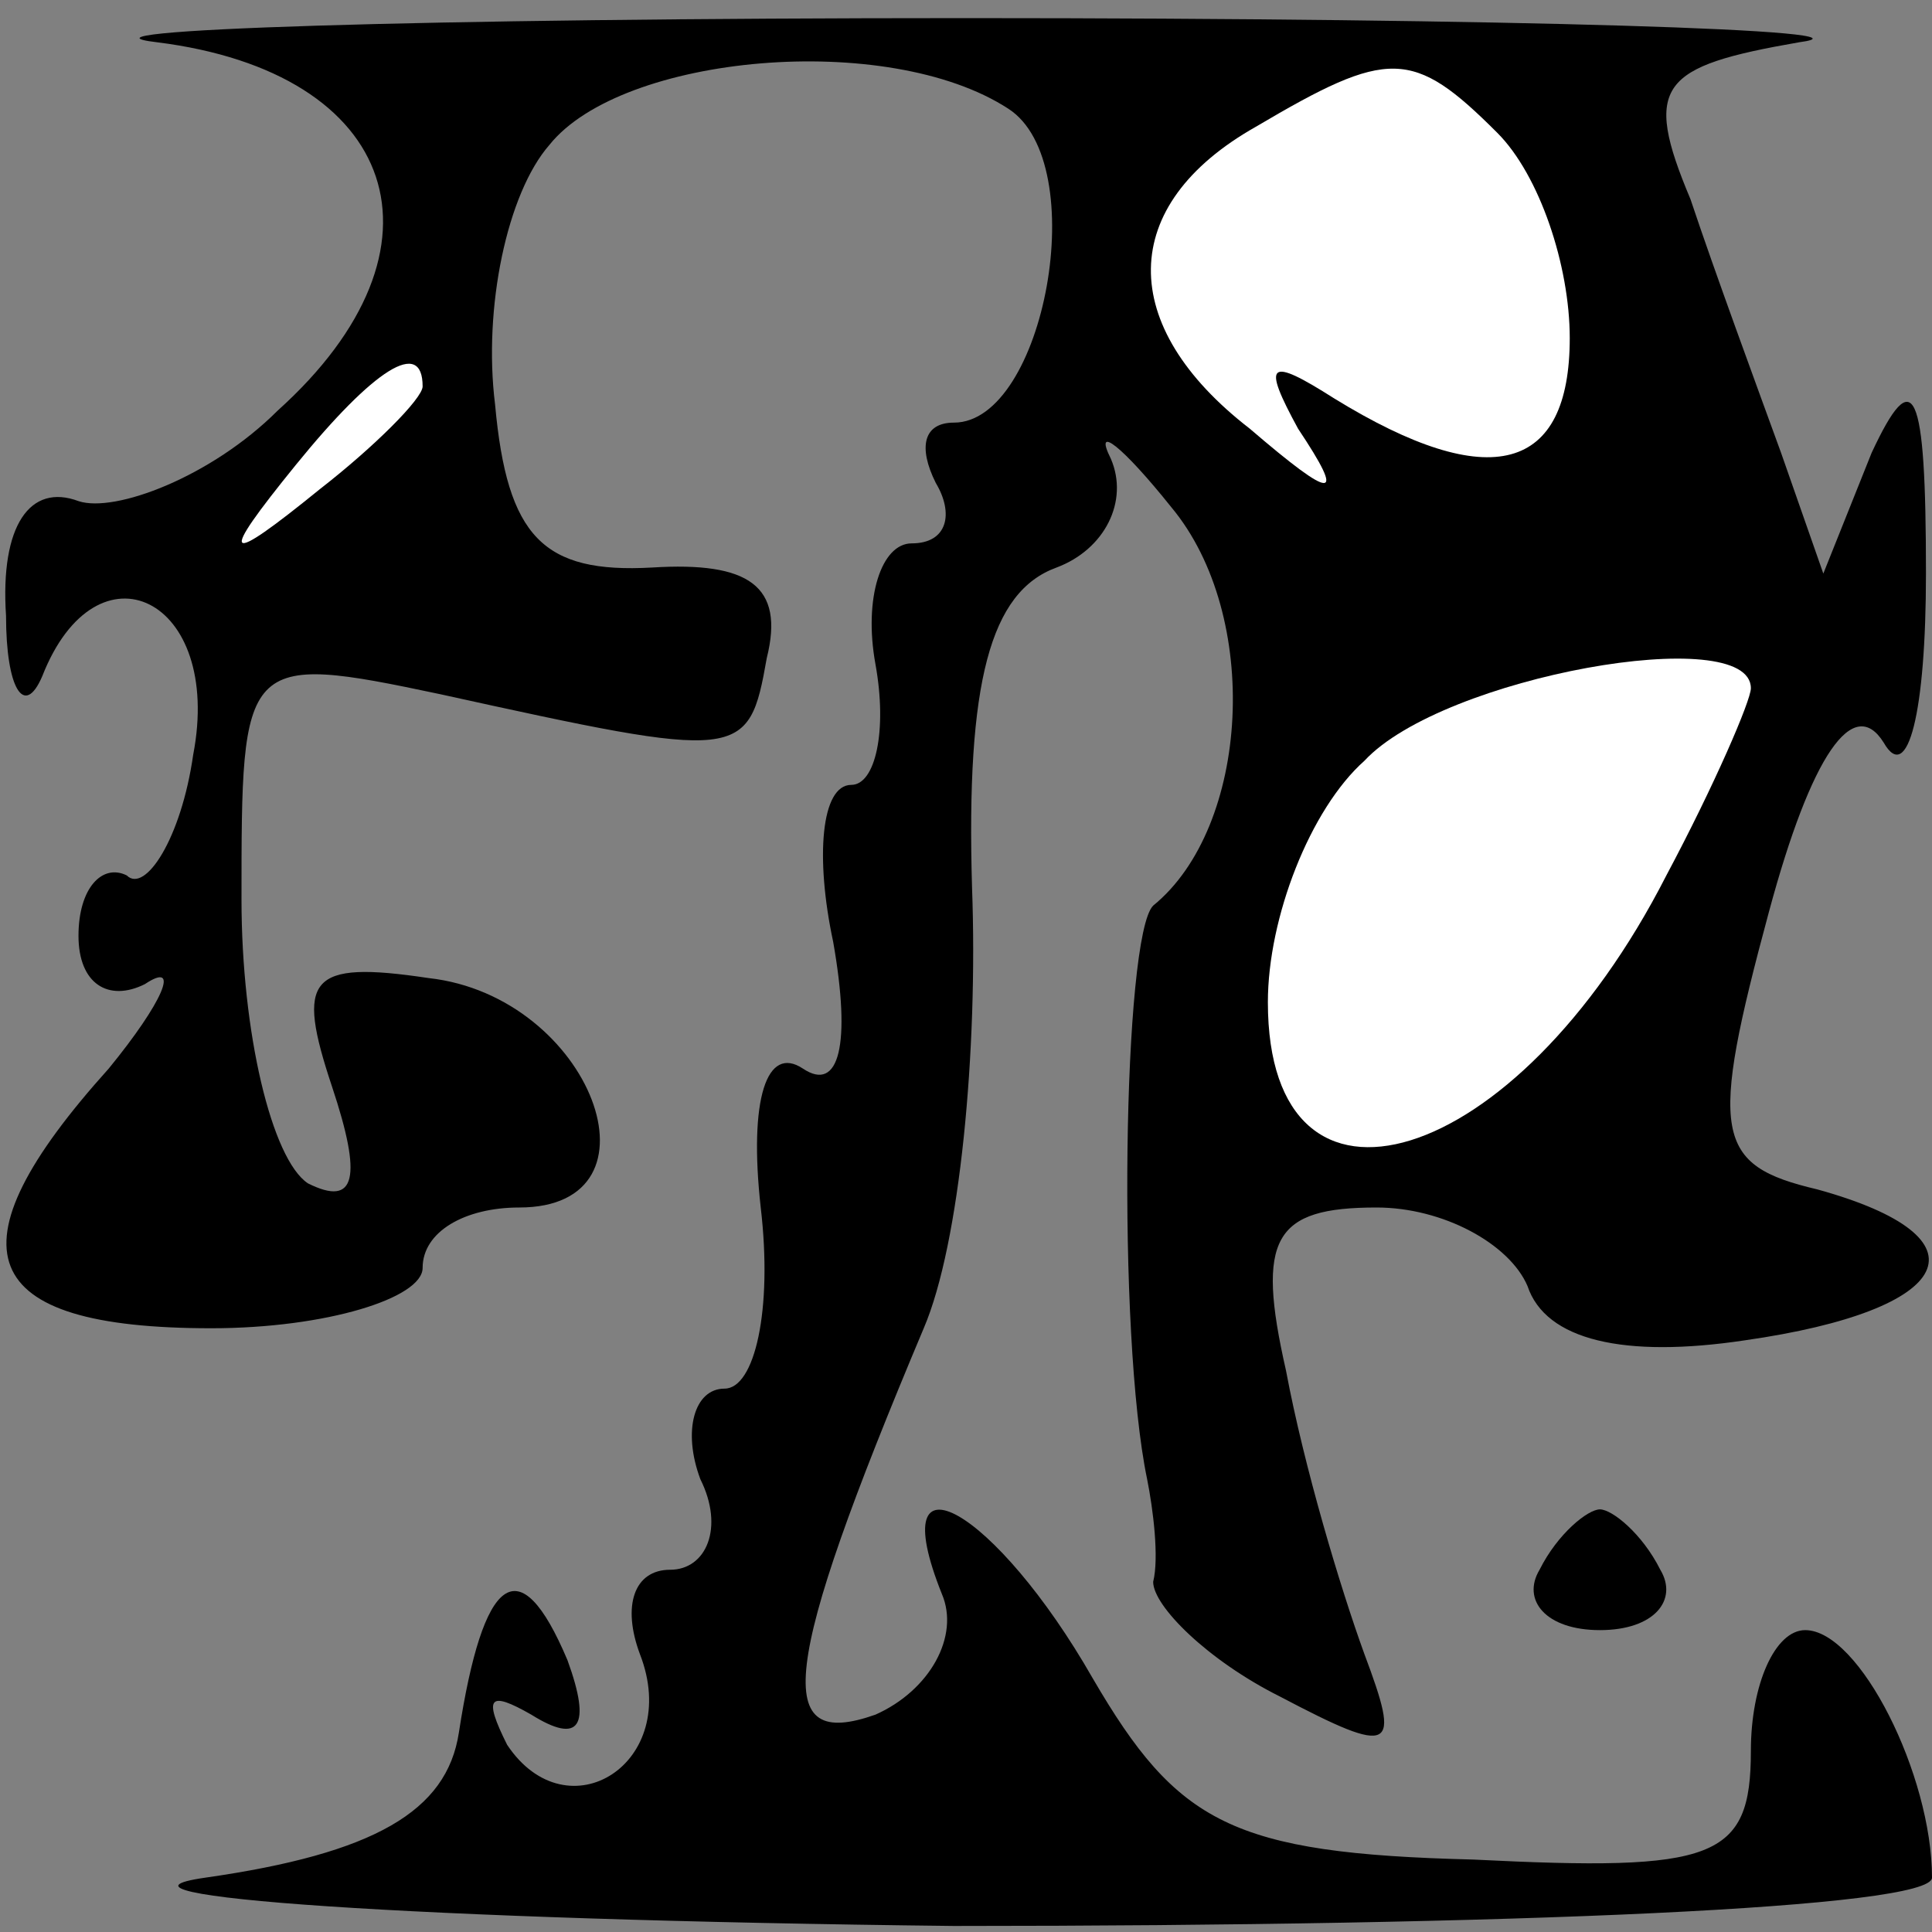<?xml version="1.0" standalone="no"?>
<!DOCTYPE svg PUBLIC "-//W3C//DTD SVG 20010904//EN"
 "http://www.w3.org/TR/2001/REC-SVG-20010904/DTD/svg10.dtd">
<svg version="1.0" xmlns="http://www.w3.org/2000/svg"
 width="32pt" height="32pt" viewBox="0 0 32 32"
 preserveAspectRatio="xMidYMid meet">
<rect x="0" y="0" width="32" height="32" fill="#808080" stroke="none"/>
<g transform="translate(0,32) scale(0.1,-0.1)"
fill="#000000" stroke="none">
<path fill="#000000" stroke="none" d="M26 313 c40 -5 50 -34 20 -61 -11 -11
-27 -17 -33 -15 -8 3 -13 -4 -12 -19 0 -12 3 -17 6 -10 9 23 30 13 25 -13 -2
-14 -8 -23 -11 -20 -4 2 -8 -2 -8 -10 0 -8 5 -11 11 -8 6 4 3 -3 -6 -14 -27
-30 -22 -43 17 -43 19 0 35 5 35 10 0 6 7 10 16 10 25 0 12 35 -15 38 -20 3
-22 0 -16 -18 5 -15 4 -20 -4 -16 -6 4 -11 25 -11 47 0 40 0 41 33 34 50 -11
51 -11 54 6 3 12 -3 16 -19 15 -18 -1 -24 5 -26 27 -2 16 2 35 9 43 12 15 56
19 76 6 14 -9 6 -52 -9 -52 -5 0 -6 -4 -3 -10 3 -5 2 -10 -4 -10 -5 0 -8 -9
-6 -20 2 -11 0 -20 -4 -20 -5 0 -6 -12 -3 -26 3 -17 1 -25 -5 -21 -6 4 -9 -5
-7 -23 2 -17 -1 -30 -6 -30 -5 0 -7 -7 -4 -15 4 -8 1 -15 -5 -15 -6 0 -8 -6
-5 -14 7 -18 -12 -30 -22 -15 -4 8 -3 9 4 5 8 -5 10 -2 6 9 -8 19 -14 14 -18
-12 -2 -13 -14 -20 -42 -24 -21 -3 34 -7 124 -8 93 0 162 3 162 8 0 17 -12 41
-21 41 -5 0 -9 -9 -9 -20 0 -18 -6 -20 -46 -18 -40 1 -49 6 -63 30 -16 28 -35
39 -25 14 3 -7 -2 -16 -11 -20 -17 -6 -16 7 8 64 6 14 9 46 8 73 -1 34 3 49
14 53 8 3 12 11 9 18 -3 6 2 2 10 -8 15 -18 13 -53 -3 -66 -5 -5 -6 -71 -1
-95 1 -5 2 -13 1 -17 0 -4 9 -13 21 -19 19 -10 20 -9 14 7 -4 11 -10 31 -13
47 -5 22 -2 27 15 27 11 0 22 -6 25 -13 3 -9 16 -12 36 -9 35 5 41 17 12 25
-17 4 -18 9 -8 46 7 26 14 36 19 28 4 -7 7 5 7 28 0 31 -2 35 -9 20 l-8 -20
-7 20 c-4 11 -11 30 -15 42 -8 19 -5 22 18 26 15 2 -47 4 -138 4 -91 0 -151
-2 -134 -4z"/>
<path fill="#ffffff" stroke="none" d="M248 298 c7 -7 12 -22 12 -34 0 -22
-13 -26 -39 -10 -11 7 -12 6 -6 -5 8 -12 6 -12 -8 0 -22 17 -22 37 1 50 22 13
26 13 40 -1z"/>
<path fill="#ffffff" stroke="none" d="M70 256 c0 -2 -8 -10 -17 -17 -16 -13
-17 -12 -4 4 13 16 21 21 21 13z"/>
<path fill="#ffffff" stroke="none" d="M290 206 c0 -2 -6 -16 -14 -31 -25 -49
-66 -61 -66 -21 0 14 7 32 16 40 13 14 64 23 64 12z"/>
<path fill="#000000" stroke="none" d="M255 60 c-3 -5 1 -10 10 -10 9 0 13 5
10 10 -3 6 -8 10 -10 10 -2 0 -7 -4 -10 -10z"/>
</g>
</svg>
